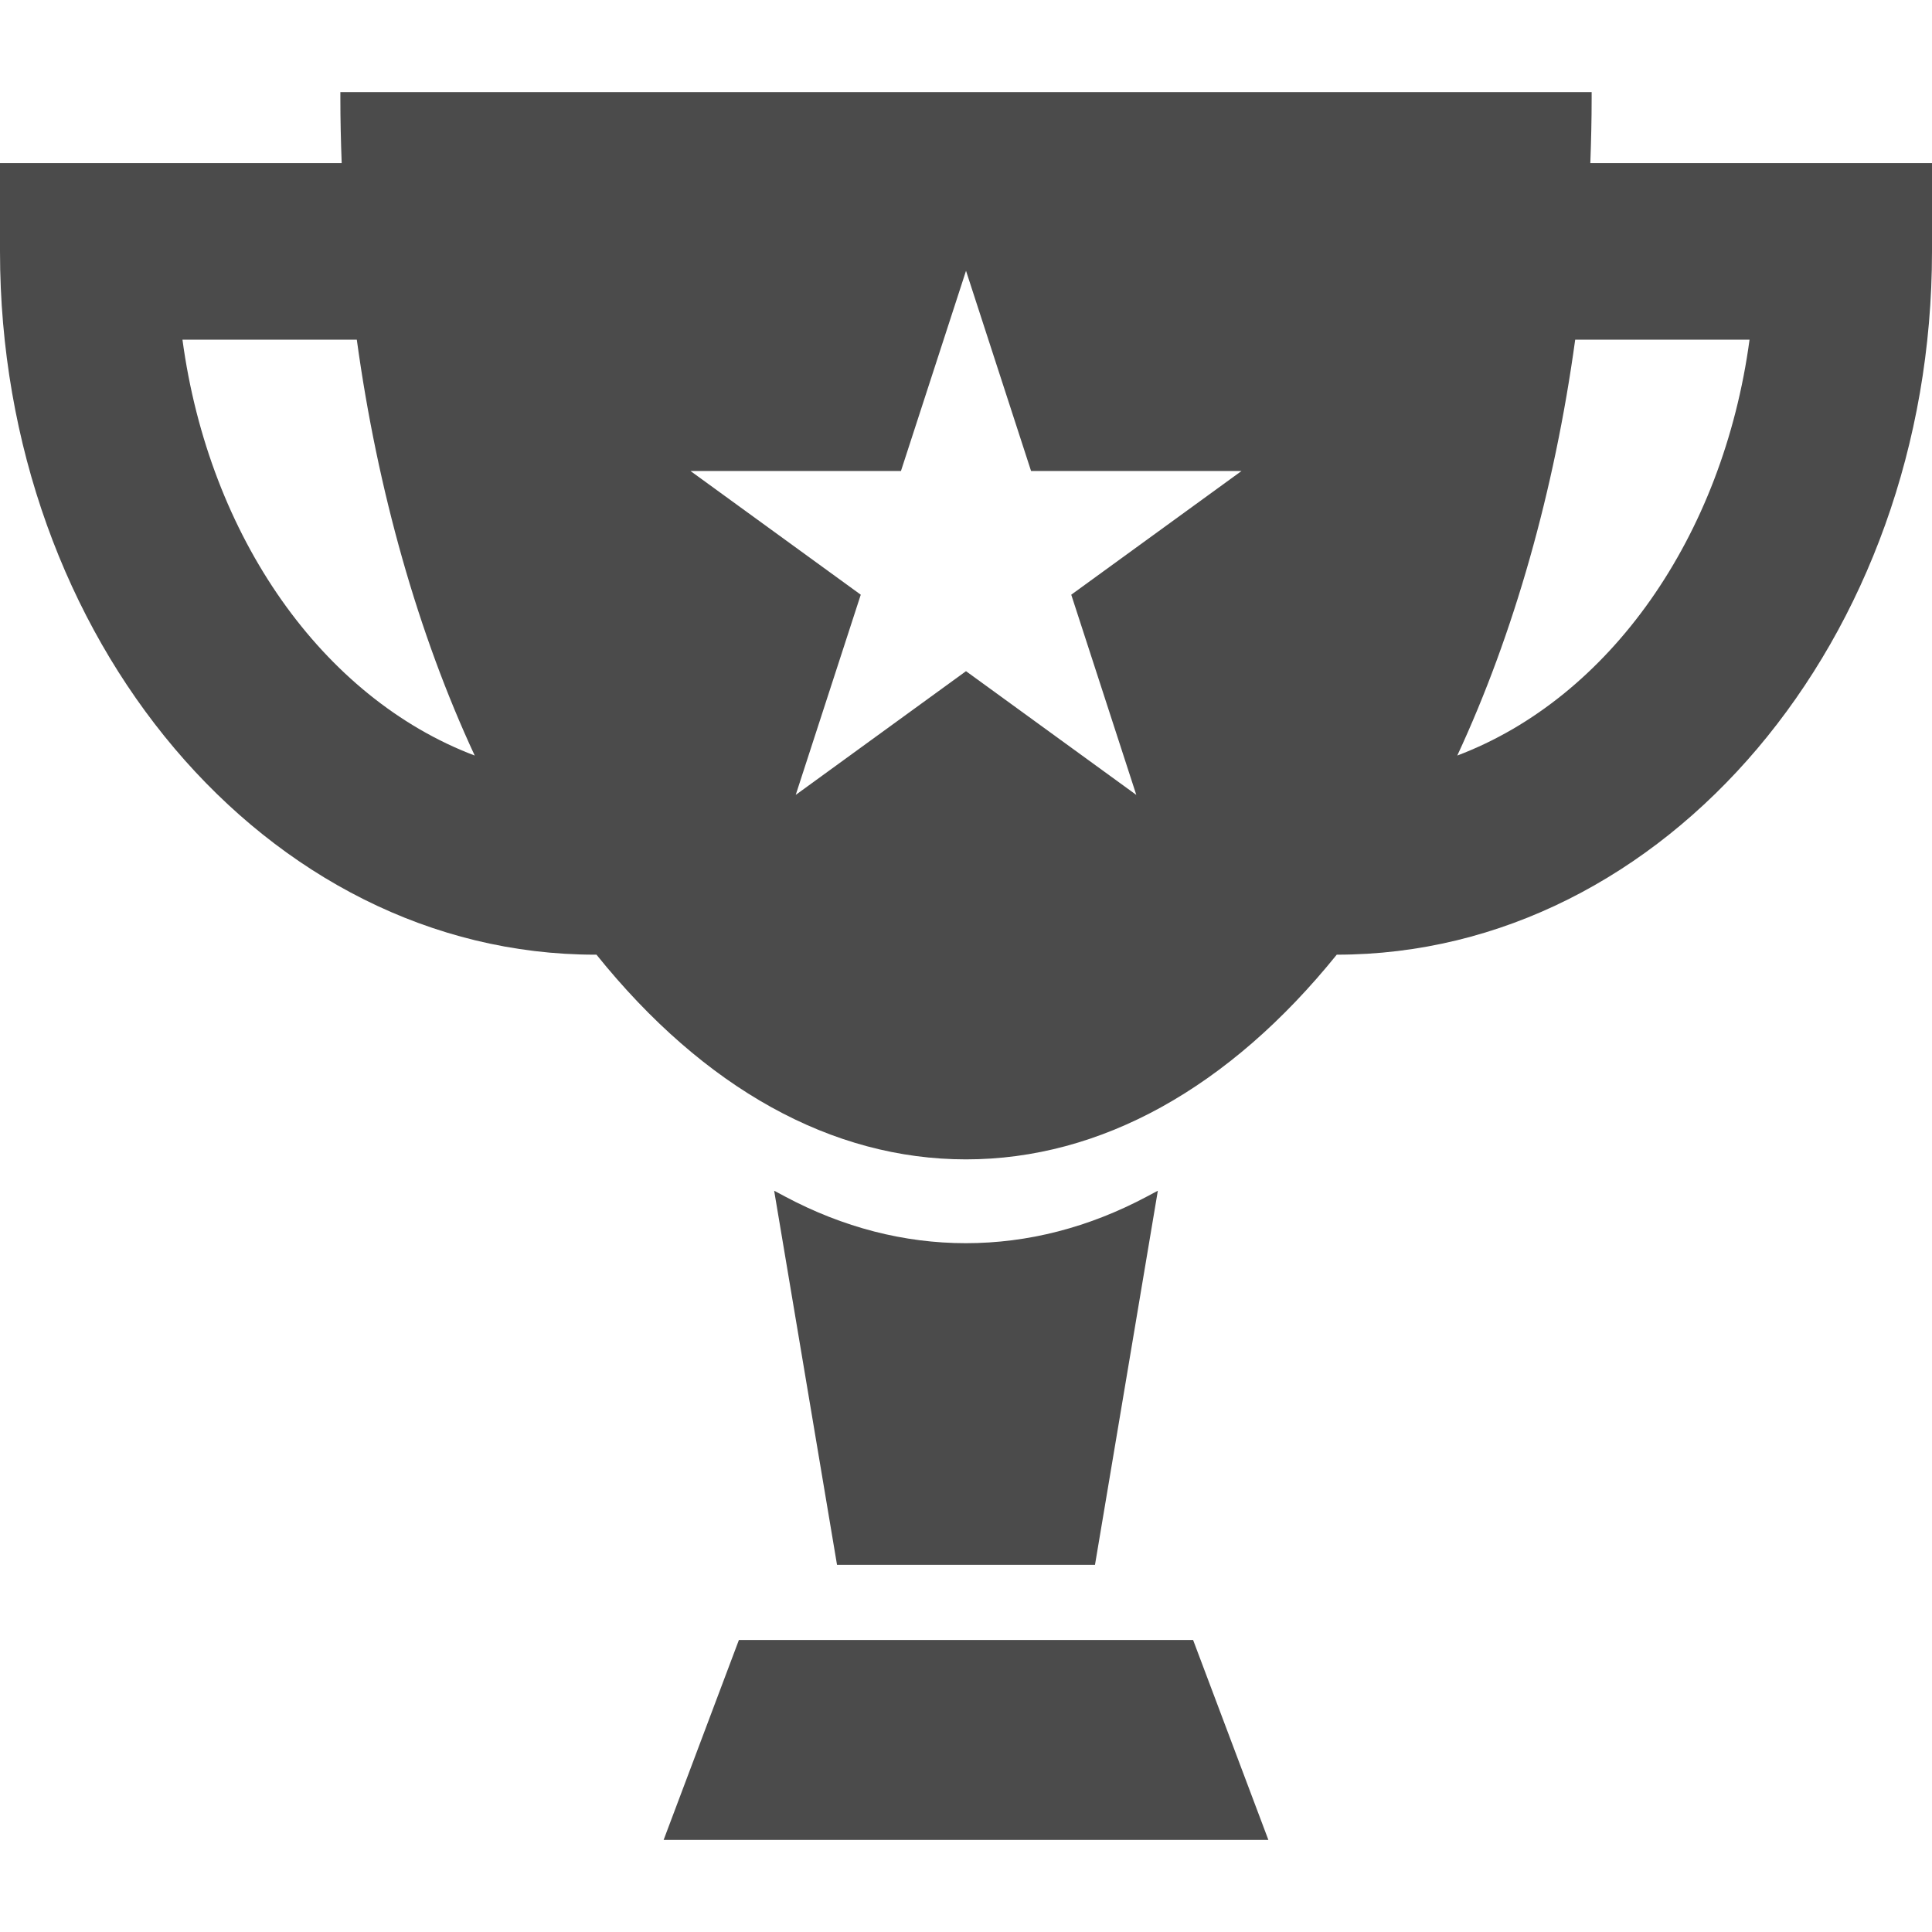 <!--?xml version="1.0" encoding="utf-8"?-->
<!-- Generator: Adobe Illustrator 18.0.0, SVG Export Plug-In . SVG Version: 6.00 Build 0)  -->

<svg version="1.1" id="_x32_" xmlns="http://www.w3.org/2000/svg" xmlns:xlink="http://www.w3.org/1999/xlink" x="0px" y="0px" viewBox="0 0 512 512" style="width: 256px; height: 256px; opacity: 1;" xml:space="preserve">
<style type="text/css">
	.st0{fill:#4B4B4B;}
</style>
<g>
	<path class="st0" d="M306.842,315.552l-2.851,1.522c-15.427,8.218-31.586,12.384-48.028,12.384
		c-16.392,0-32.525-4.166-47.952-12.384l-2.851-1.522l16.66,99.146h68.364L306.842,315.552z" style="fill: rgb(75, 75, 75);"></path>
	<polygon class="st0" points="195.816,434.616 175.874,487.582 336.128,487.582 316.186,434.616 	" style="fill: rgb(75, 75, 75);"></polygon>
	<path class="st0" d="M421.452,43.222c0.21-5.695,0.35-11.425,0.35-17.213v-1.592H90.2v1.592c0,5.788,0.14,11.518,0.35,17.213H0
		v23.401c0,102.768,70.767,186.378,157.751,186.378l0.31-0.012c28.552,35.497,62.407,54.258,97.941,54.258
		c35.742,0,69.781-18.979,98.249-54.247c86.984,0,157.749-83.61,157.749-186.378V43.222H421.452z M283.892,157.605l17.238,53.051
		l-45.128-32.787l-45.128,32.787l17.236-53.051l-45.128-32.788h55.782l17.238-53.055l17.238,53.055h55.78L283.892,157.605z
		 M48.354,90.02h46.204c5.485,39.992,16.262,77.978,31.25,110.21C85.48,184.962,55.394,142.275,48.354,90.02z M386.194,200.229
		c14.988-32.224,25.763-70.214,31.25-110.21h46.204C456.608,142.275,426.522,184.962,386.194,200.229z" style="fill: rgb(75, 75, 75);"></path>
</g>
</svg>
